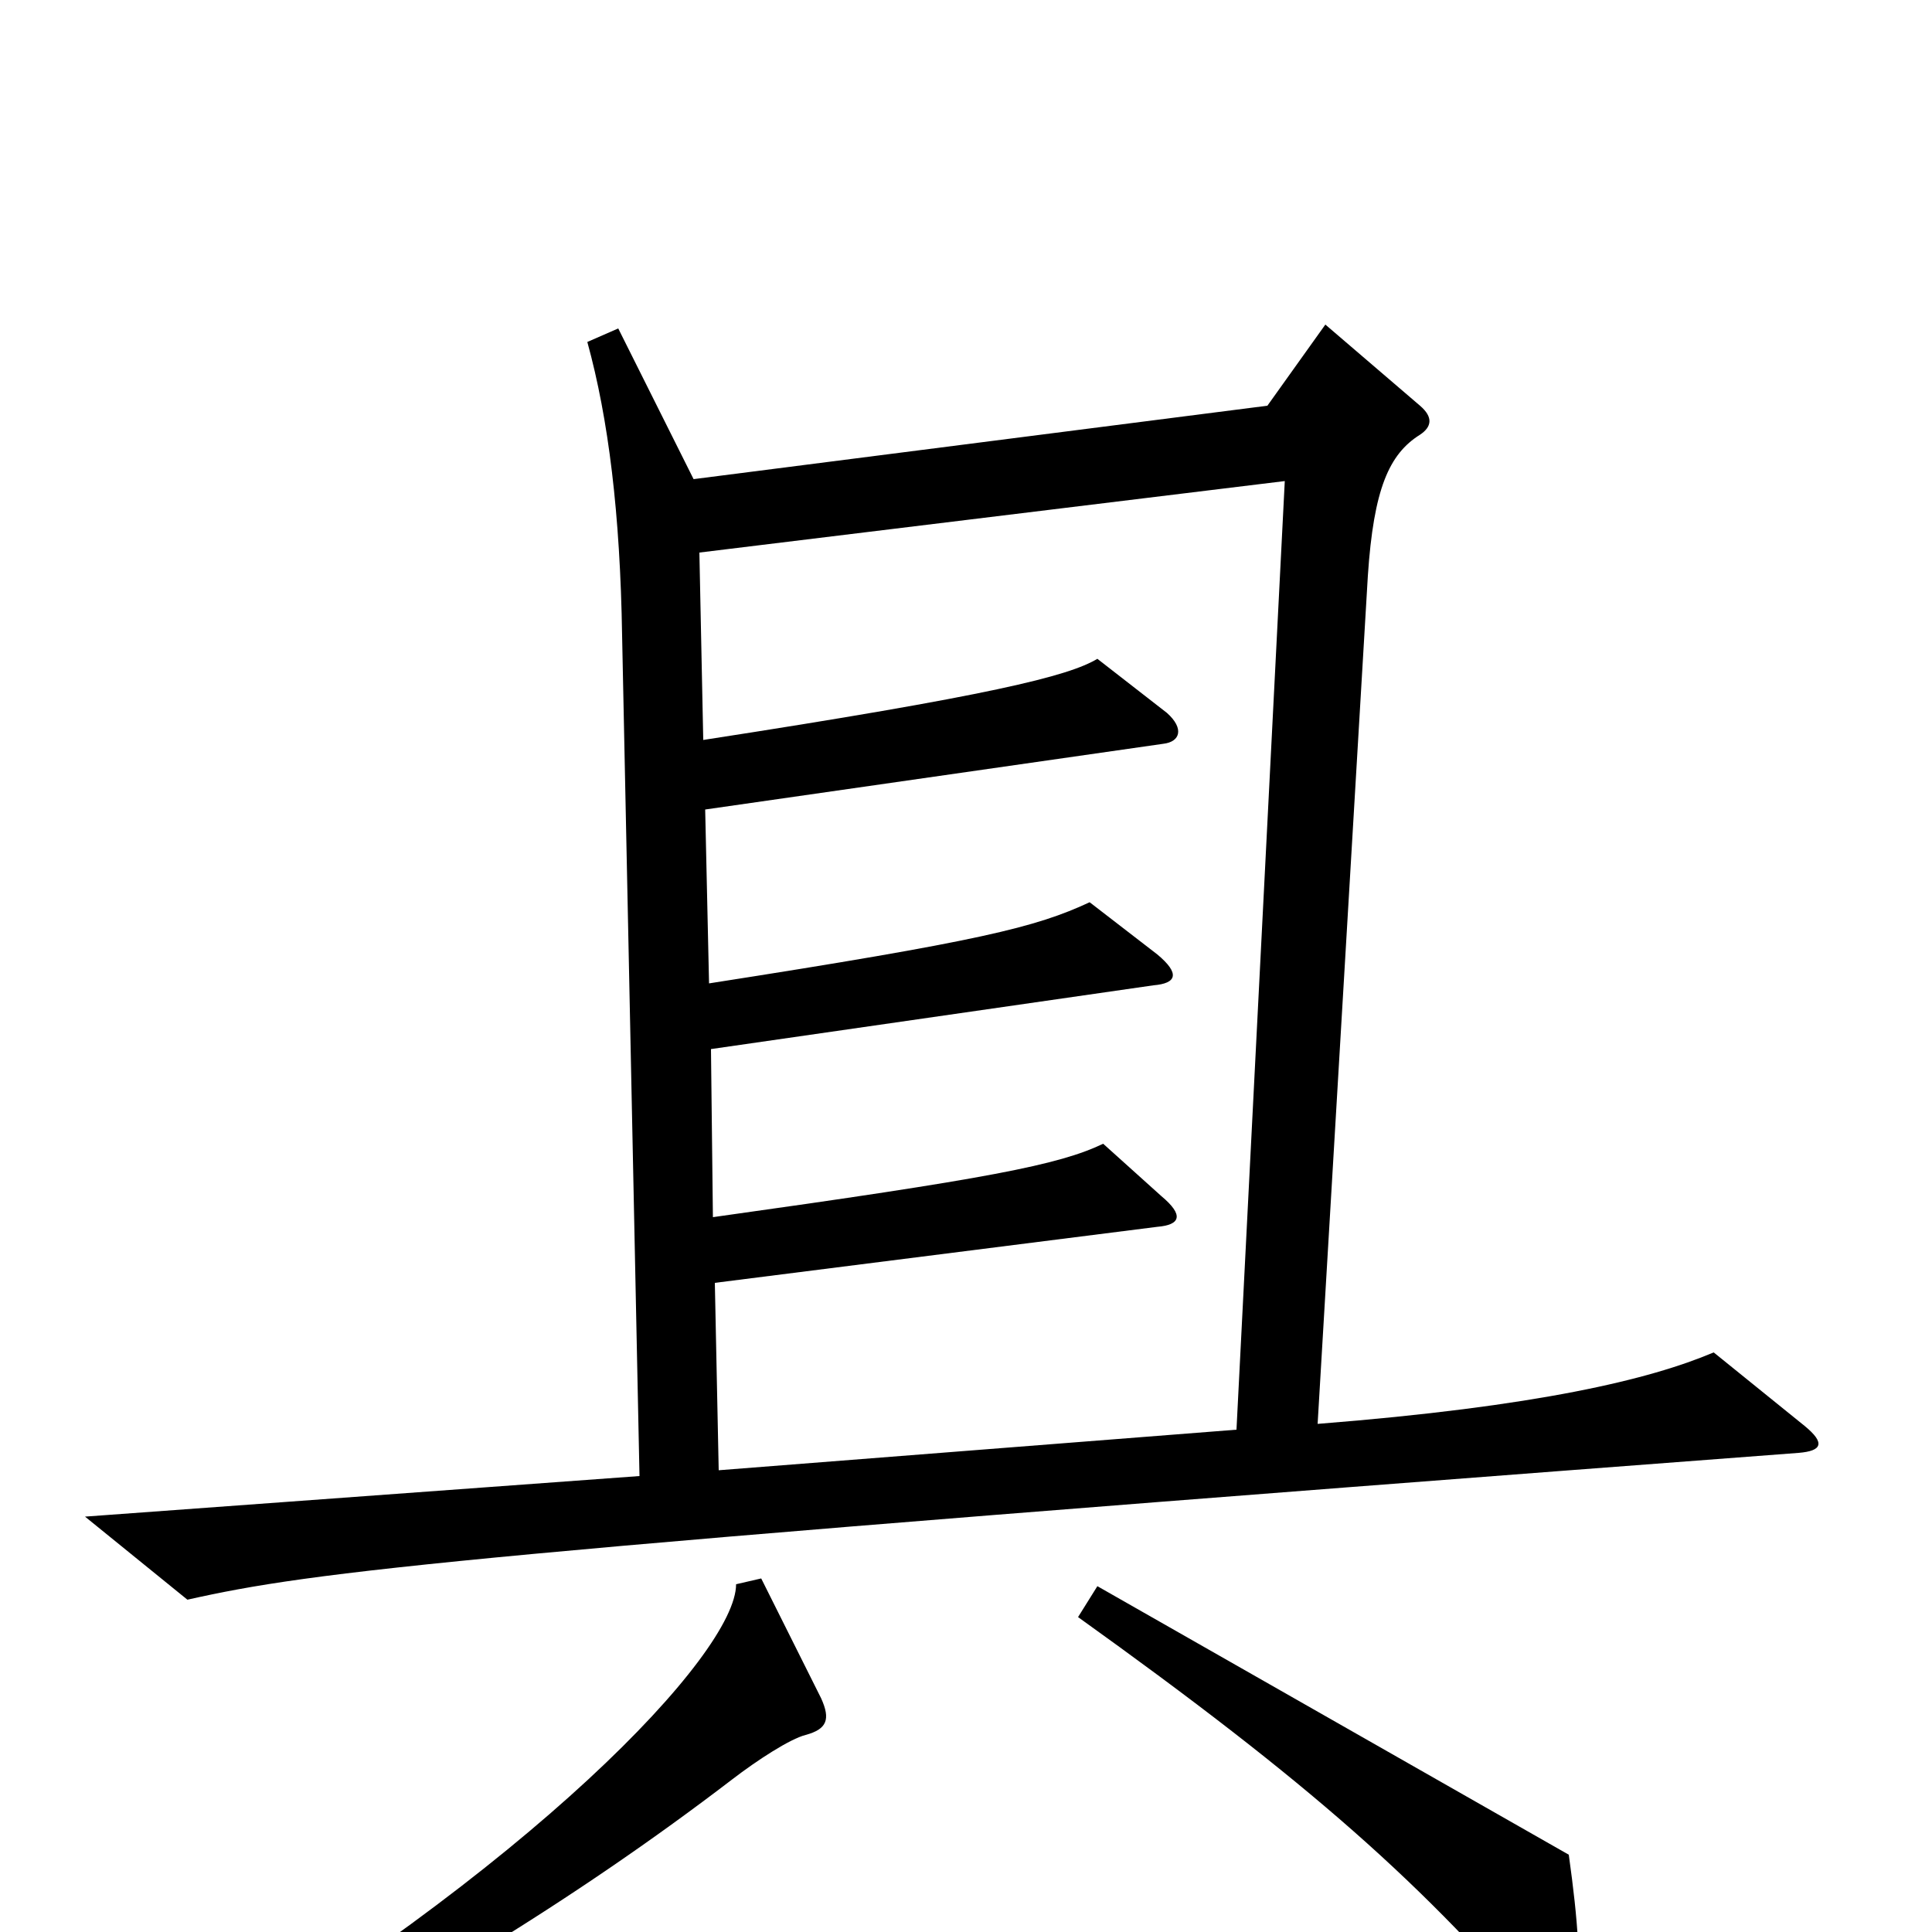 <svg xmlns="http://www.w3.org/2000/svg" viewBox="0 -1000 1000 1000">
	<path fill="#000000" d="M934 -262L887 -300C854 -286 796 -272 682 -263L708 -702C711 -747 719 -765 735 -775C741 -779 742 -784 735 -790L686 -832L656 -790L359 -752L320 -830L304 -823C315 -783 321 -734 322 -671L331 -236L44 -215L97 -172C164 -187 231 -195 931 -248C943 -249 945 -253 934 -262ZM817 48C818 14 817 -4 812 -40L568 -179L558 -163C678 -77 737 -25 802 52C809 61 817 62 817 48ZM425 -121L394 -183L381 -180C381 -144 274 -32 89 77L97 94C208 38 298 -17 379 -79C392 -89 409 -100 417 -102C428 -105 430 -110 425 -121ZM665 -751L640 -260L372 -239L370 -336L599 -365C611 -366 613 -371 601 -381L571 -408C548 -397 512 -390 369 -370L368 -457L597 -490C609 -491 611 -496 599 -506L564 -533C536 -520 508 -513 367 -491L365 -581L602 -615C611 -616 613 -623 604 -631L568 -659C553 -650 513 -640 364 -617L362 -714Z"/>
</svg>